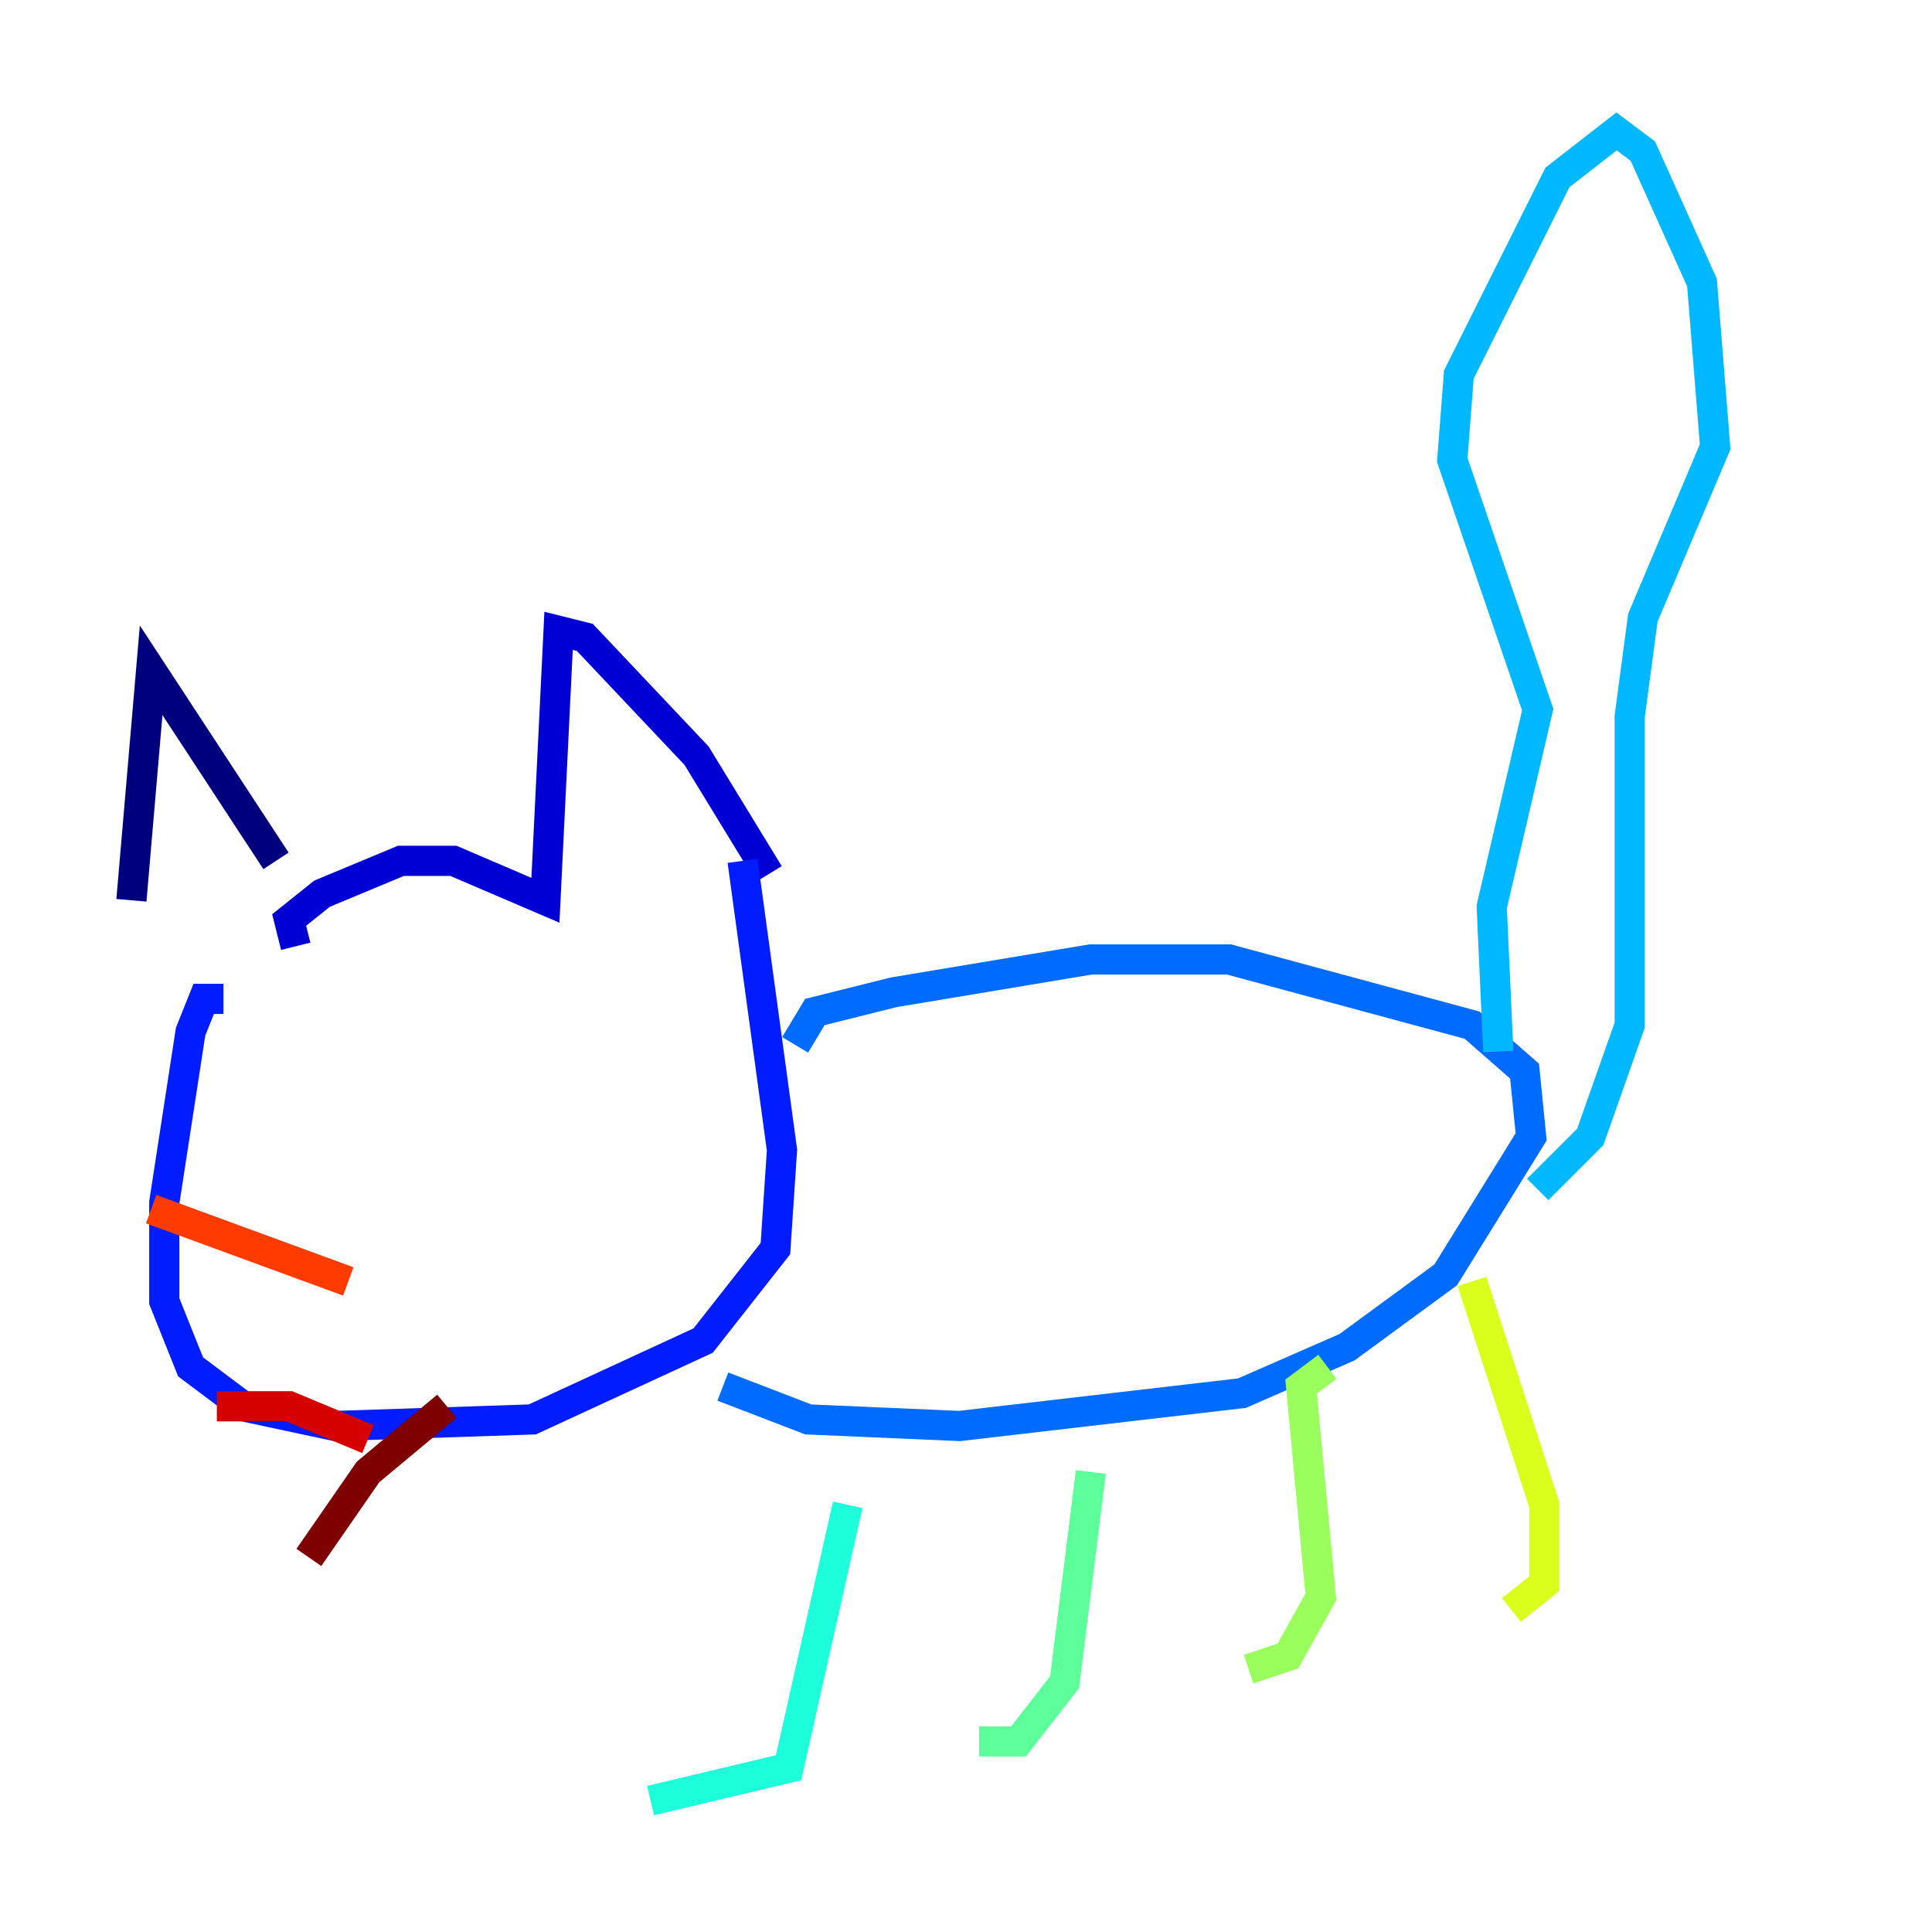 <?xml version="1.0" encoding="utf-8" ?>
<svg baseProfile="tiny" height="128" version="1.2" viewBox="0,0,128,128" width="128" xmlns="http://www.w3.org/2000/svg" xmlns:ev="http://www.w3.org/2001/xml-events" xmlns:xlink="http://www.w3.org/1999/xlink"><defs /><polyline fill="none" points="8.707,59.646 10.014,44.408 18.286,57.034" stroke="#00007f" stroke-width="2" /><polyline fill="none" points="19.592,62.694 19.157,60.952 21.333,59.211 26.558,57.034 30.041,57.034 36.136,59.646 37.007,41.796 38.748,42.231 46.15,50.068 50.939,57.905" stroke="#0000d5" stroke-width="2" /><polyline fill="none" points="14.803,66.177 13.497,66.177 12.626,68.354 10.884,79.674 10.884,86.204 12.626,90.558 16.109,93.17 22.204,94.476 35.265,94.041 46.585,88.816 51.374,82.721 51.809,76.191 49.197,57.034" stroke="#001cff" stroke-width="2" /><polyline fill="none" points="52.68,69.225 53.986,67.048 59.211,65.742 72.272,63.565 81.415,63.565 97.524,67.918 101.007,70.966 101.442,75.32 95.782,84.463 89.252,89.252 82.286,92.299 63.565,94.476 53.551,94.041 47.891,91.864" stroke="#006cff" stroke-width="2" /><polyline fill="none" points="99.265,69.66 98.83,60.082 101.878,47.02 96.218,30.476 96.653,24.816 103.184,11.755 107.102,8.707 108.844,10.014 112.762,18.721 113.633,29.605 108.844,40.925 107.973,47.456 107.973,67.918 105.361,75.32 101.878,78.803" stroke="#00b8ff" stroke-width="2" /><polyline fill="none" points="56.163,99.701 52.245,117.116 43.102,119.293" stroke="#1cffda" stroke-width="2" /><polyline fill="none" points="72.272,97.524 70.531,111.456 67.483,115.374 64.871,115.374" stroke="#5cff9a" stroke-width="2" /><polyline fill="none" points="87.946,90.558 86.204,91.864 87.51,105.796 85.333,109.714 82.721,110.585" stroke="#9aff5c" stroke-width="2" /><polyline fill="none" points="97.524,84.898 102.313,99.701 102.313,104.925 100.136,106.667" stroke="#daff1c" stroke-width="2" /><polyline fill="none" points="23.075,70.095 23.075,70.095" stroke="#ffcb00" stroke-width="2" /><polyline fill="none" points="37.878,69.66 37.878,69.66" stroke="#ff8500" stroke-width="2" /><polyline fill="none" points="23.075,84.898 10.014,80.109" stroke="#ff3b00" stroke-width="2" /><polyline fill="none" points="24.381,95.347 19.157,93.17 14.367,93.17" stroke="#d50000" stroke-width="2" /><polyline fill="none" points="29.605,93.17 24.381,97.524 20.463,103.184" stroke="#7f0000" stroke-width="2" /></svg>